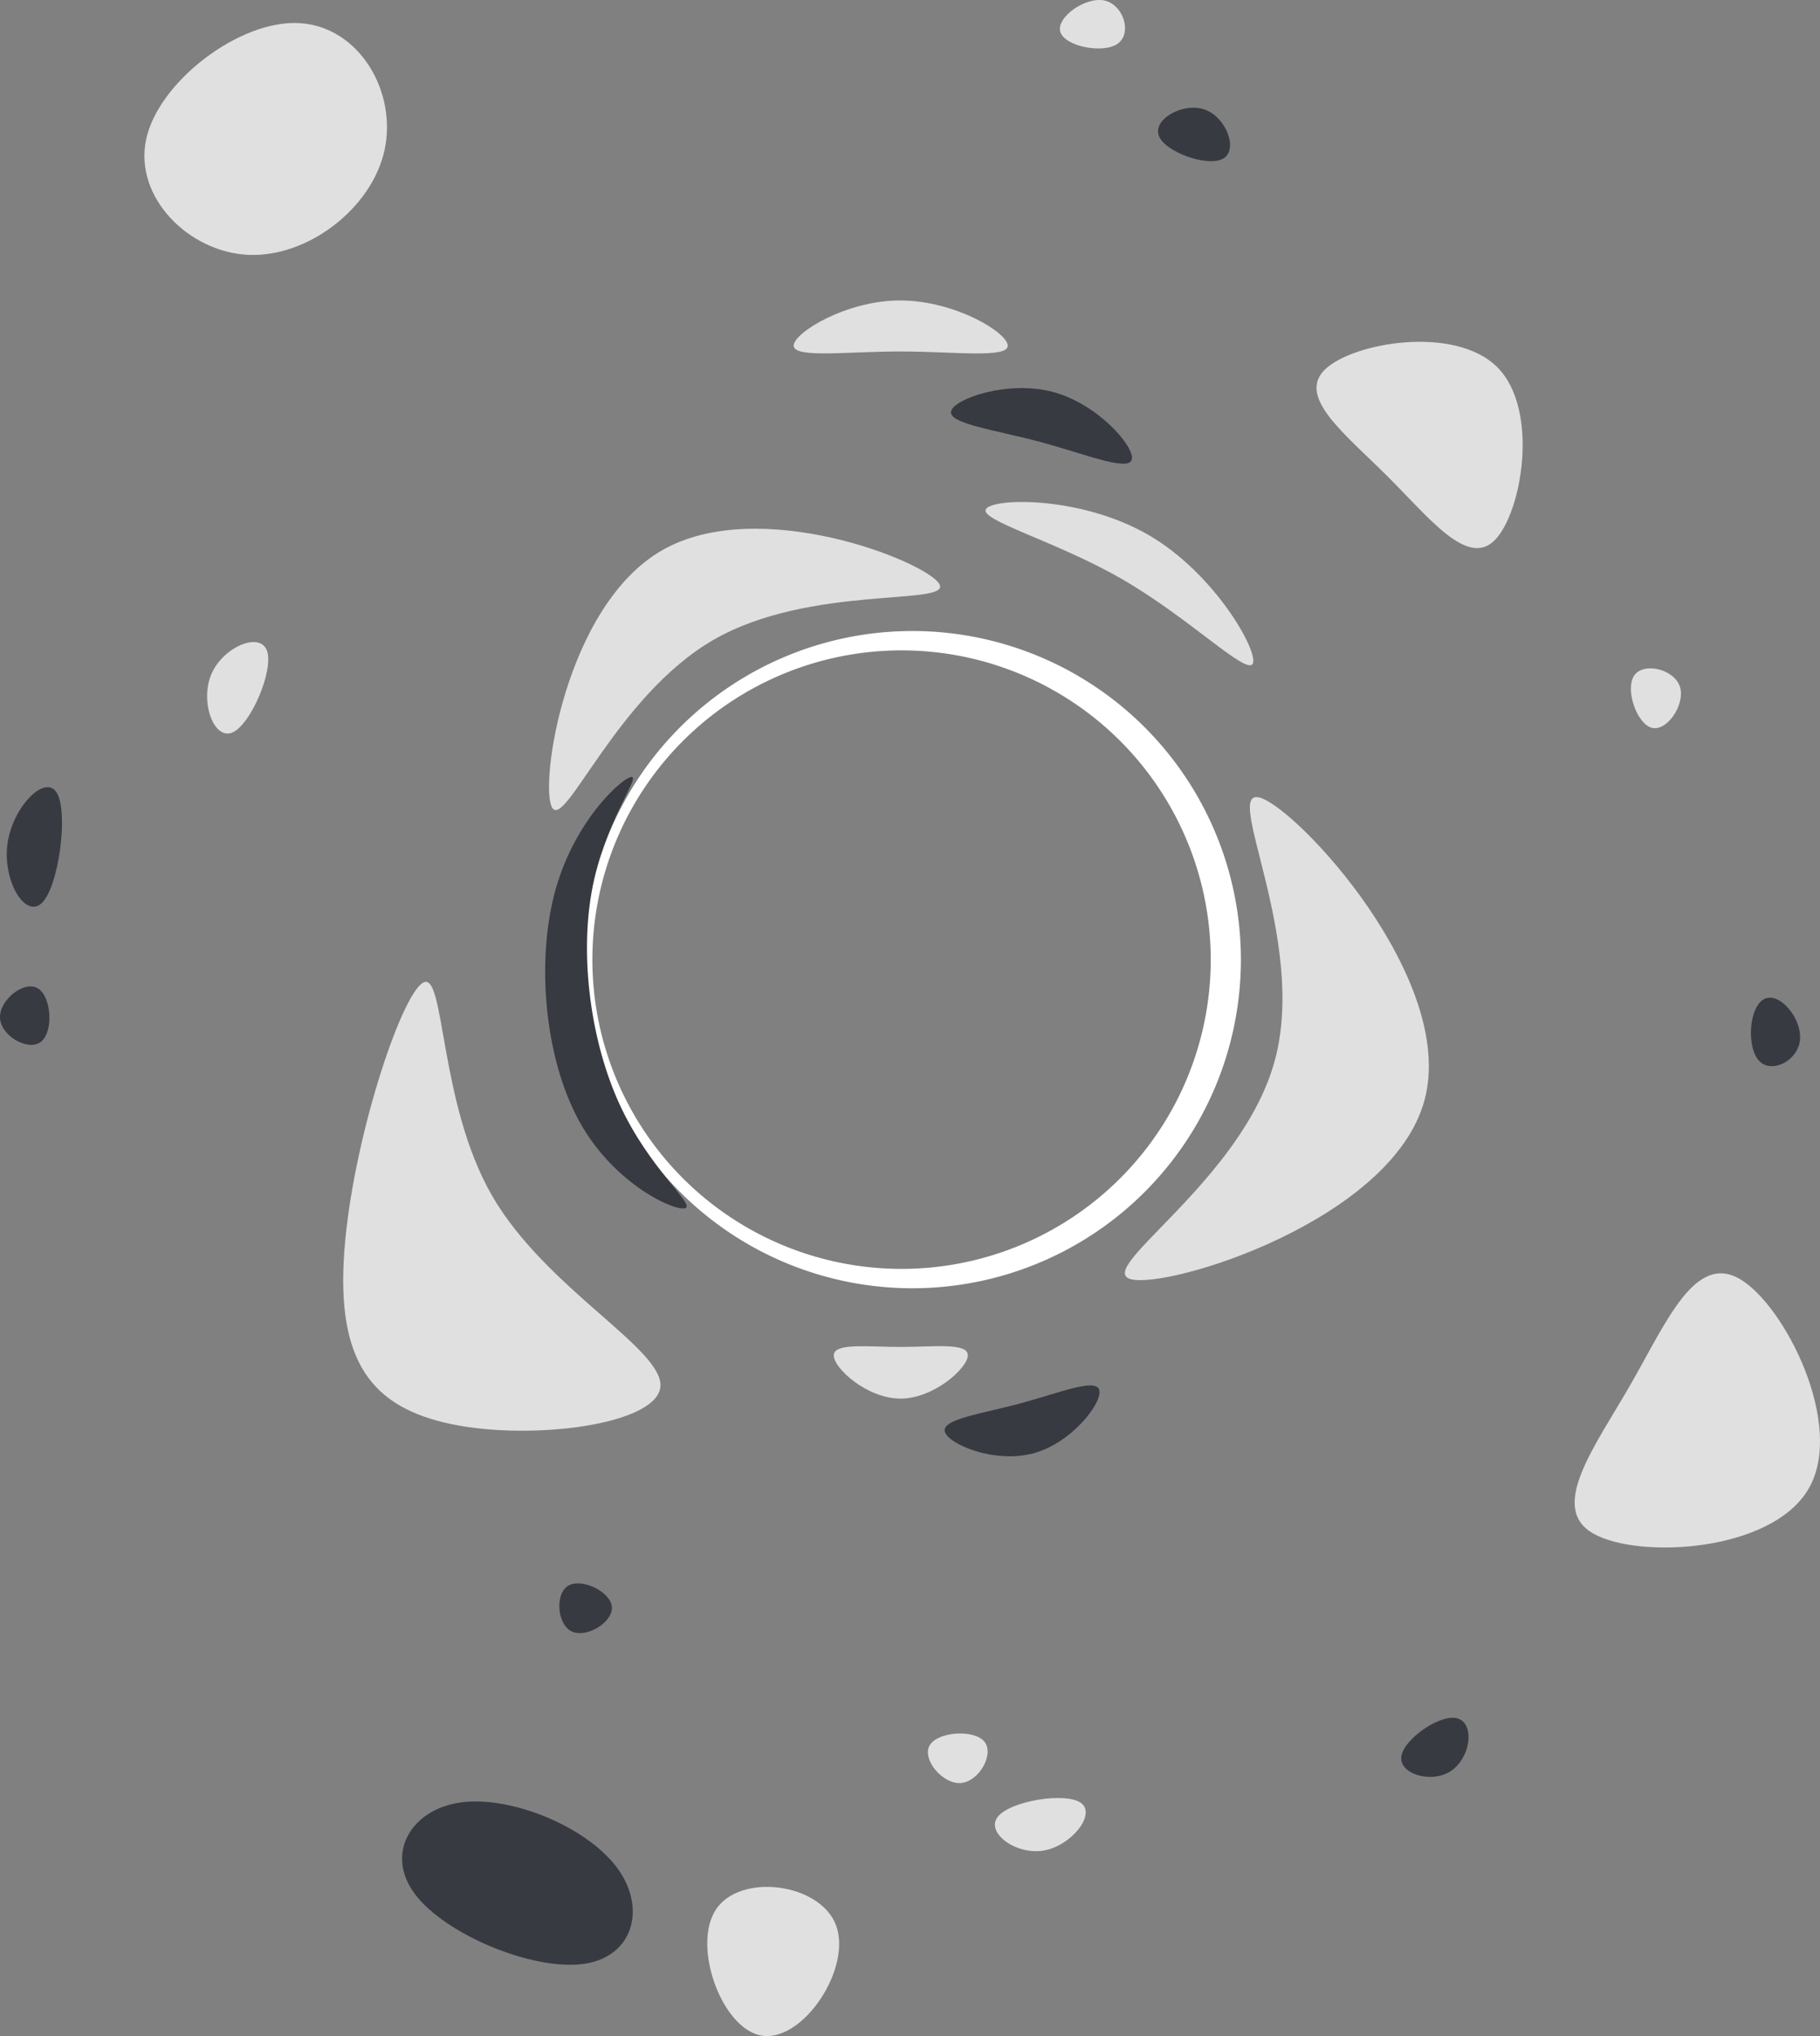 <?xml version="1.0" encoding="UTF-8" standalone="no"?>
<svg
   xmlns:dc="http://purl.org/dc/elements/1.1/"
   xmlns:cc="http://creativecommons.org/ns#"
   xmlns:rdf="http://www.w3.org/1999/02/22-rdf-syntax-ns#"
   xmlns:svg="http://www.w3.org/2000/svg"
   xmlns="http://www.w3.org/2000/svg"
   xmlns:sodipodi="http://sodipodi.sourceforge.net/DTD/sodipodi-0.dtd"
   xmlns:inkscape="http://www.inkscape.org/namespaces/inkscape"
   width="145.098mm"
   height="162.283mm"
   viewBox="0 0 145.098 162.283"
   version="1.1"
   id="svg8"
   sodipodi:docname="void.svg"
   inkscape:version="1.0.2 (e86c870879, 2021-01-15)"
   inkscape:export-filename="/home/inivekin/code/amonac/misc/void.png"
   inkscape:export-xdpi="150"
   inkscape:export-ydpi="150">
  <rect x="0" y="0" width="145.098" height="162.283" fill="#808080" stroke="none"/>
  <defs
     id="defs2">
    <inkscape:path-effect
       effect="bspline"
       id="path-effect3427"
       is_visible="true"
       lpeversion="1"
       weight="33.333"
       steps="2"
       helper_size="0"
       apply_no_weight="true"
       apply_with_weight="true"
       only_selected="false" />
    <inkscape:path-effect
       effect="bspline"
       id="path-effect3403"
       is_visible="true"
       lpeversion="1"
       weight="33.333"
       steps="2"
       helper_size="0"
       apply_no_weight="true"
       apply_with_weight="true"
       only_selected="false" />
    <inkscape:path-effect
       effect="bspline"
       id="path-effect3380"
       is_visible="true"
       lpeversion="1"
       weight="33.333"
       steps="2"
       helper_size="0"
       apply_no_weight="true"
       apply_with_weight="true"
       only_selected="false" />
    <inkscape:path-effect
       effect="bspline"
       id="path-effect3376"
       is_visible="true"
       lpeversion="1"
       weight="33.333"
       steps="2"
       helper_size="0"
       apply_no_weight="true"
       apply_with_weight="true"
       only_selected="false" />
    <inkscape:path-effect
       effect="bspline"
       id="path-effect3372"
       is_visible="true"
       lpeversion="1"
       weight="33.333"
       steps="2"
       helper_size="0"
       apply_no_weight="true"
       apply_with_weight="true"
       only_selected="false" />
    <inkscape:path-effect
       effect="bspline"
       id="path-effect3368"
       is_visible="true"
       lpeversion="1"
       weight="33.333"
       steps="2"
       helper_size="0"
       apply_no_weight="true"
       apply_with_weight="true"
       only_selected="false" />
    <inkscape:path-effect
       effect="bspline"
       id="path-effect3364"
       is_visible="true"
       lpeversion="1"
       weight="33.333"
       steps="2"
       helper_size="0"
       apply_no_weight="true"
       apply_with_weight="true"
       only_selected="false" />
    <inkscape:path-effect
       effect="bspline"
       id="path-effect3360"
       is_visible="true"
       lpeversion="1"
       weight="33.333"
       steps="2"
       helper_size="0"
       apply_no_weight="true"
       apply_with_weight="true"
       only_selected="false" />
    <inkscape:path-effect
       effect="bspline"
       id="path-effect3356"
       is_visible="true"
       lpeversion="1"
       weight="33.333"
       steps="2"
       helper_size="0"
       apply_no_weight="true"
       apply_with_weight="true"
       only_selected="false" />
    <inkscape:path-effect
       effect="bspline"
       id="path-effect3352"
       is_visible="true"
       lpeversion="1"
       weight="33.333"
       steps="2"
       helper_size="0"
       apply_no_weight="true"
       apply_with_weight="true"
       only_selected="false" />
    <inkscape:path-effect
       effect="bspline"
       id="path-effect3348"
       is_visible="true"
       lpeversion="1"
       weight="33.333"
       steps="2"
       helper_size="0"
       apply_no_weight="true"
       apply_with_weight="true"
       only_selected="false" />
    <inkscape:path-effect
       effect="bspline"
       id="path-effect3343"
       is_visible="true"
       lpeversion="1"
       weight="33.333"
       steps="2"
       helper_size="0"
       apply_no_weight="true"
       apply_with_weight="true"
       only_selected="false" />
    <inkscape:path-effect
       effect="bspline"
       id="path-effect3331"
       is_visible="true"
       lpeversion="1"
       weight="33.333"
       steps="2"
       helper_size="0"
       apply_no_weight="true"
       apply_with_weight="true"
       only_selected="false" />
    <inkscape:path-effect
       effect="bspline"
       id="path-effect3307"
       is_visible="true"
       lpeversion="1"
       weight="33.333"
       steps="2"
       helper_size="0"
       apply_no_weight="true"
       apply_with_weight="true"
       only_selected="false" />
    <inkscape:path-effect
       effect="bspline"
       id="path-effect3283"
       is_visible="true"
       lpeversion="1"
       weight="33.333"
       steps="2"
       helper_size="0"
       apply_no_weight="true"
       apply_with_weight="true"
       only_selected="false" />
    <inkscape:path-effect
       effect="bspline"
       id="path-effect3237"
       is_visible="true"
       lpeversion="1"
       weight="33.333"
       steps="2"
       helper_size="0"
       apply_no_weight="true"
       apply_with_weight="true"
       only_selected="false" />
    <inkscape:path-effect
       effect="bspline"
       id="path-effect3233"
       is_visible="true"
       lpeversion="1"
       weight="33.333"
       steps="2"
       helper_size="0"
       apply_no_weight="true"
       apply_with_weight="true"
       only_selected="false" />
    <inkscape:path-effect
       effect="bspline"
       id="path-effect3229"
       is_visible="true"
       lpeversion="1"
       weight="33.333"
       steps="2"
       helper_size="0"
       apply_no_weight="true"
       apply_with_weight="true"
       only_selected="false" />
    <inkscape:path-effect
       effect="bspline"
       id="path-effect3225"
       is_visible="true"
       lpeversion="1"
       weight="33.333"
       steps="2"
       helper_size="0"
       apply_no_weight="true"
       apply_with_weight="true"
       only_selected="false" />
    <inkscape:path-effect
       effect="bspline"
       id="path-effect3221"
       is_visible="true"
       lpeversion="1"
       weight="33.333"
       steps="2"
       helper_size="0"
       apply_no_weight="true"
       apply_with_weight="true"
       only_selected="false" />
    <inkscape:path-effect
       effect="bspline"
       id="path-effect3217"
       is_visible="true"
       lpeversion="1"
       weight="33.333"
       steps="2"
       helper_size="0"
       apply_no_weight="true"
       apply_with_weight="true"
       only_selected="false" />
    <inkscape:path-effect
       effect="bspline"
       id="path-effect3213"
       is_visible="true"
       lpeversion="1"
       weight="33.333"
       steps="2"
       helper_size="0"
       apply_no_weight="true"
       apply_with_weight="true"
       only_selected="false" />
    <inkscape:path-effect
       effect="bspline"
       id="path-effect3209"
       is_visible="true"
       lpeversion="1"
       weight="33.333"
       steps="2"
       helper_size="0"
       apply_no_weight="true"
       apply_with_weight="true"
       only_selected="false" />
    <inkscape:path-effect
       effect="bspline"
       id="path-effect3205"
       is_visible="true"
       lpeversion="1"
       weight="33.333"
       steps="2"
       helper_size="0"
       apply_no_weight="true"
       apply_with_weight="true"
       only_selected="false" />
    <inkscape:path-effect
       effect="bspline"
       id="path-effect3201"
       is_visible="true"
       lpeversion="1"
       weight="33.333"
       steps="2"
       helper_size="0"
       apply_no_weight="true"
       apply_with_weight="true"
       only_selected="false" />
    <inkscape:path-effect
       effect="bspline"
       id="path-effect3197"
       is_visible="true"
       lpeversion="1"
       weight="33.333"
       steps="2"
       helper_size="0"
       apply_no_weight="true"
       apply_with_weight="true"
       only_selected="false" />
    <inkscape:path-effect
       effect="bspline"
       id="path-effect3193"
       is_visible="true"
       lpeversion="1"
       weight="33.333"
       steps="2"
       helper_size="0"
       apply_no_weight="true"
       apply_with_weight="true"
       only_selected="false" />
    <inkscape:path-effect
       effect="bspline"
       id="path-effect3189"
       is_visible="true"
       lpeversion="1"
       weight="33.333"
       steps="2"
       helper_size="0"
       apply_no_weight="true"
       apply_with_weight="true"
       only_selected="false" />
    <inkscape:path-effect
       effect="bspline"
       id="path-effect3185"
       is_visible="true"
       lpeversion="1"
       weight="33.333"
       steps="2"
       helper_size="0"
       apply_no_weight="true"
       apply_with_weight="true"
       only_selected="false" />
    <inkscape:path-effect
       effect="bspline"
       id="path-effect3181"
       is_visible="true"
       lpeversion="1"
       weight="33.333"
       steps="2"
       helper_size="0"
       apply_no_weight="true"
       apply_with_weight="true"
       only_selected="false" />
    <inkscape:path-effect
       effect="bspline"
       id="path-effect3177"
       is_visible="true"
       lpeversion="1"
       weight="33.333"
       steps="2"
       helper_size="0"
       apply_no_weight="true"
       apply_with_weight="true"
       only_selected="false" />
    <inkscape:path-effect
       effect="bspline"
       id="path-effect3173"
       is_visible="true"
       lpeversion="1"
       weight="33.333"
       steps="2"
       helper_size="0"
       apply_no_weight="true"
       apply_with_weight="true"
       only_selected="false" />
    <inkscape:path-effect
       effect="bspline"
       id="path-effect3169"
       is_visible="true"
       lpeversion="1"
       weight="33.333"
       steps="2"
       helper_size="0"
       apply_no_weight="true"
       apply_with_weight="true"
       only_selected="false" />
    <inkscape:path-effect
       effect="bspline"
       id="path-effect3165"
       is_visible="true"
       lpeversion="1"
       weight="33.333"
       steps="2"
       helper_size="0"
       apply_no_weight="true"
       apply_with_weight="true"
       only_selected="false" />
    <inkscape:path-effect
       effect="bspline"
       id="path-effect3161"
       is_visible="true"
       lpeversion="1"
       weight="33.333"
       steps="2"
       helper_size="0"
       apply_no_weight="true"
       apply_with_weight="true"
       only_selected="false" />
    <inkscape:path-effect
       effect="bspline"
       id="path-effect3157"
       is_visible="true"
       lpeversion="1"
       weight="33.333"
       steps="2"
       helper_size="0"
       apply_no_weight="true"
       apply_with_weight="true"
       only_selected="false" />
    <inkscape:path-effect
       effect="bspline"
       id="path-effect3153"
       is_visible="true"
       lpeversion="1"
       weight="33.333"
       steps="2"
       helper_size="0"
       apply_no_weight="true"
       apply_with_weight="true"
       only_selected="false" />
    <inkscape:path-effect
       effect="bspline"
       id="path-effect2919"
       is_visible="true"
       lpeversion="1"
       weight="33.333"
       steps="2"
       helper_size="0"
       apply_no_weight="true"
       apply_with_weight="true"
       only_selected="false" />
    <inkscape:path-effect
       effect="bspline"
       id="path-effect2915"
       is_visible="true"
       lpeversion="1"
       weight="33.333"
       steps="2"
       helper_size="0"
       apply_no_weight="true"
       apply_with_weight="true"
       only_selected="false" />
  </defs>
  <sodipodi:namedview
     id="base"
     pagecolor="#1d1f21"
     bordercolor="#666666"
     borderopacity="1.0"
     inkscape:pageopacity="0"
     inkscape:pageshadow="2"
     inkscape:zoom="1.4142136"
     inkscape:cx="354.6929"
     inkscape:cy="326.38736"
     inkscape:document-units="mm"
     inkscape:current-layer="layer1"
     inkscape:document-rotation="0"
     showgrid="false"
     inkscape:window-width="2558"
     inkscape:window-height="1415"
     inkscape:window-x="0"
     inkscape:window-y="0"
     inkscape:window-maximized="0"
     inkscape:object-paths="true"
     inkscape:snap-intersection-paths="true"
     inkscape:snap-smooth-nodes="true"
     inkscape:snap-midpoints="true"
     scale-x="1"
     fit-margin-top="0"
     fit-margin-left="0"
     fit-margin-right="0"
     fit-margin-bottom="0" />
  <g
     inkscape:label="Layer 1"
     inkscape:groupmode="layer"
     id="layer1"
     transform="translate(-31.859,-74.945)">
    <path
       style="fill:#e0e0e0;fill-opacity:1;stroke:none;stroke-width:0.265px;stroke-linecap:butt;stroke-linejoin:miter;stroke-opacity:1"
       d="m 75.876,139.312 c -1.029,-1.782 1.029,-16.039 8.746,-20.495 7.717,-4.456 21.093,0.891 22.122,2.673 1.029,1.782 -10.289,6e-5 -18.006,4.456 -7.717,4.456 -11.833,15.148 -12.862,13.366 z"
       id="path2913"
       inkscape:path-effect="#path-effect2915"
       inkscape:original-d="m 72.788945,151.787 c 2.058132,-14.25709 4.115957,-28.51414 6.1736,-42.77203 13.376693,5.34688 26.752325,10.69317 40.128495,16.03952 -11.31826,-1.78194 -22.636105,-3.56404 -33.954885,-5.34651 -4.115552,10.69348 -8.231206,21.38627 -12.34721,32.07902 z"
       sodipodi:nodetypes="ccccc" />
    <path
       style="fill:#e0e0e0;fill-opacity:1;stroke:none;stroke-width:0.265px;stroke-linecap:butt;stroke-linejoin:miter;stroke-opacity:1"
       d="m 132.278,138.514 c 2.982,0.799 15.726,14.503 13.154,24.103 -2.572,9.6 -20.429,15.086 -23.416,14.285 -2.987,-0.8 8.918,-7.881 11.49,-17.481 2.572,-9.6 -4.209,-21.706 -1.228,-20.907 z"
       id="path2917"
       inkscape:path-effect="#path-effect2919"
       inkscape:original-d="m 122.51473,125.60817 c 12.74534,13.70464 25.49016,27.40873 38.23522,41.11311 -17.88985,5.49619 -35.74673,10.98191 -53.66926,16.48746 11.94844,-7.1063 23.85304,-14.18693 35.77951,-21.281 -6.78169,-12.1065 -13.56338,-24.21278 -20.34547,-36.31957 z"
       sodipodi:nodetypes="ccccc" />
    <path
       style="fill:#e0e0e0;fill-opacity:1;stroke:none;stroke-width:0.265px;stroke-linecap:butt;stroke-linejoin:miter;stroke-opacity:1"
       d="m 137.457,104.429 c -2.183,2.183 1.653,5.126 5.002,8.463 3.349,3.336 6.374,7.279 8.551,5.124 2.178,-2.155 3.61,-10.412 0.22,-13.802 -3.389,-3.39 -11.591,-1.968 -13.773,0.215 z"
       id="path3171"
       inkscape:path-effect="#path-effect3173"
       inkscape:original-d="m 131.43826,103.66847 c 3.83605,2.94357 7.67184,5.88687 11.50736,8.82991 3.00171,3.62259 5.88687,7.67184 8.82991,11.50736 1.32834,-8.15925 2.84446,-16.40212 4.2663,-24.603572 -8.20109,1.422392 -16.40212,2.844462 -24.60357,4.266302 z" />
    <path
       style="fill:#e0e0e0;fill-opacity:1;stroke:none;stroke-width:0.265px;stroke-linecap:butt;stroke-linejoin:miter;stroke-opacity:1"
       d="m 170.556,176.881 c -3.564,-2.058 -5.826,3.402 -8.681,8.379 -2.856,4.978 -6.601,9.858 -2.995,11.914 3.605,2.056 14.25,1.488 17.179,-3.586 2.929,-5.074 -1.938,-14.649 -5.502,-16.707 z"
       id="path3175"
       inkscape:path-effect="#path-effect3177"
       inkscape:original-d="m 169.25276,169.36329 c -2.26114,5.45979 -4.52255,10.91932 -6.78422,16.37858 -3.58166,4.39487 -7.19448,9.37663 -10.79212,14.06455 10.81076,-0.52723 21.45235,-1.14462 32.17813,-1.71733 -4.86709,-9.5752 -9.73426,-19.15027 -14.60179,-28.7258 z" />
    <path
       style="fill:#e0e0e0;fill-opacity:1;stroke:none;stroke-width:0.265px;stroke-linecap:butt;stroke-linejoin:miter;stroke-opacity:1"
       d="m 84.507,185.494 c 0.316,-3.006 -9.126,-7.813 -13.415,-15.241 -4.289,-7.429 -3.731,-18.009 -5.513,-16.98 -1.782,1.029 -5.645,12.727 -6.271,21.432 -0.626,8.704 2.128,12.418 8.55,13.751 6.422,1.333 16.333,0.045 16.649,-2.961 z"
       id="path3179"
       inkscape:path-effect="#path-effect3181"
       inkscape:original-d="m 94.102617,187.21164 c -9.279221,-4.72369 -18.721236,-9.53038 -27.83846,-14.17186 0.539325,-10.21585 1.097606,-20.79622 1.646012,-31.19471 -4.11274,12.45636 -7.975553,24.15477 -12.339019,37.36832 3.111053,4.19487 5.865084,7.90842 8.797228,11.86223 9.911879,-1.28775 19.823092,-2.57572 29.734239,-3.86398 z"
       sodipodi:nodetypes="cccccc" />
    <path
       style="fill:#e0e0e0;fill-opacity:1;stroke:none;stroke-width:0.265px;stroke-linecap:butt;stroke-linejoin:miter;stroke-opacity:1"
       d="m 95.135,102.491 c -7.5e-5,-1.029 4.261,-3.648 8.602,-3.598 4.341,0.05 8.442,2.57 8.463,3.601 0.021,1.032 -4.282,0.465 -8.543,0.465 -4.261,-3e-5 -8.522,0.561 -8.522,-0.468 z"
       id="path3187"
       inkscape:path-effect="#path-effect3189"
       inkscape:original-d="m 90.874246,104.08099 c 4.26118,-2.61857 8.522099,-5.237397 12.782754,-7.856491 4.44646,2.678104 8.5221,5.237921 12.78275,7.856491 -4.21922,-0.54788 -8.52157,-1.12166 -12.78275,-1.68288 -4.26074,0.56123 -8.521574,1.12218 -12.782754,1.68288 z" />
    <path
       style="fill:#e0e0e0;fill-opacity:1;stroke:none;stroke-width:0.265px;stroke-linecap:butt;stroke-linejoin:miter;stroke-opacity:1"
       d="m 98.331,182.983 c 9e-6,-1.029 2.663,-0.678 5.359,-0.683 2.695,-0.004 5.294,-0.346 5.329,0.651 0.035,0.997 -2.699,3.469 -5.361,3.469 -2.663,1.1e-4 -5.326,-2.408 -5.326,-3.437 z"
       id="path3191"
       inkscape:path-effect="#path-effect3193"
       inkscape:original-d="m 95.667781,181.60326 c 2.663338,0.35086 5.326409,0.70146 7.989219,1.05179 2.73805,-0.28391 5.32641,-0.70093 7.98921,-1.05179 -2.55326,2.38784 -5.32588,4.8172 -7.98921,7.2254 -2.66286,-2.40825 -5.325881,-4.81667 -7.989219,-7.2254 z" />
    <path
       style="fill:#e0e0e0;fill-opacity:1;stroke:none;stroke-width:0.265px;stroke-linecap:butt;stroke-linejoin:miter;stroke-opacity:1"
       d="m 131.731,127.856 c -0.514,0.891 -5.034,-3.628 -10.33,-6.702 -5.296,-3.073 -11.57,-4.755 -10.926,-5.648 0.644,-0.893 7.588,-1.017 12.934,2.07 5.346,3.087 8.837,9.388 8.322,10.28 z"
       id="path3207"
       inkscape:path-effect="#path-effect3209"
       inkscape:original-d="m 135.73602,133.26615 c -4.51913,-4.51912 -9.03852,-9.03851 -13.55818,-13.55817 -6.06132,-1.67066 -12.34696,-3.30817 -18.52084,-4.96265 7.46025,-0.20305 14.40536,-0.25564 21.60765,-0.38386 3.49079,6.30196 6.98118,12.60339 10.47137,18.90468 z" />
    <path
       style="fill:#e0e0e0;fill-opacity:1;stroke:none;stroke-width:0.265px;stroke-linecap:butt;stroke-linejoin:miter;stroke-opacity:1"
       d="m 88.929,227.151 c -1.946,2.964 0.555,9.733 3.81,10.063 3.255,0.33 7.027,-5.416 5.777,-8.801 -1.25,-3.384 -7.641,-4.226 -9.587,-1.262 z"
       id="path3211"
       inkscape:path-effect="#path-effect3213"
       inkscape:original-d="m 84.482862,223.34602 c 2.500635,6.76909 5.001009,13.53792 7.501118,20.30649 4.096734,-6.05173 7.782276,-11.85452 11.67302,-17.78218 -6.391244,-0.84119 -12.782495,-1.68261 -19.174138,-2.52431 z" />
    <path
       style="fill:#e0e0e0;fill-opacity:1;stroke:none;stroke-width:0.265px;stroke-linecap:butt;stroke-linejoin:miter;stroke-opacity:1"
       d="m 53.141,126.807 c -0.558,-1.547 -3.515,-0.294 -4.435,1.881 -0.92,2.174 0.197,5.269 1.676,4.642 1.478,-0.627 3.317,-4.976 2.759,-6.523 z"
       id="path3215"
       inkscape:path-effect="#path-effect3217"
       inkscape:original-d="m 55.53847,124.00574 c -2.956151,1.25418 -5.912566,2.5081 -8.869244,3.76175 1.117328,3.09494 2.23437,6.18956 3.351191,9.28404 1.839652,-4.34842 3.678967,-8.69693 5.518053,-13.04579 z"
       sodipodi:nodetypes="cccc" />
    <path
       style="fill:#e0e0e0;fill-opacity:1;stroke:none;stroke-width:0.265px;stroke-linecap:butt;stroke-linejoin:miter;stroke-opacity:1"
       d="m 51.647,95.257 c -4.74,-0.22 -9.105,-4.586 -8.142,-9.182 0.963,-4.597 7.457,-9.58 12.239,-9.287 4.782,0.293 7.785,5.495 6.771,10.13 -1.014,4.635 -6.128,8.56 -10.868,8.339 z"
       id="path3223"
       inkscape:path-effect="#path-effect3225"
       inkscape:original-d="M 51.272169,99.402168 C 46.907045,95.037044 42.541655,90.671654 38.175998,86.306 c 6.502041,-4.553072 12.786204,-9.810771 19.178908,-14.716553 3.339372,5.393859 6.173875,10.69327 9.260414,16.039507 -5.114221,3.92475 -10.228501,7.849076 -15.343151,11.773214 z" />
    <path
       id="path2911-4"
       style="fill:#ffffff;fill-rule:evenodd;stroke-width:0.249"
       d="m 128.384,151.432 a 24.649,24.649 0 0 1 -24.649,24.649 24.649,24.649 0 0 1 -24.649,-24.649 24.649,24.649 0 0 1 24.649,-24.649 24.649,24.649 0 0 1 24.649,24.649 z m 2.404,0 a 26.192,26.192 0 0 1 -26.192,26.192 26.192,26.192 0 0 1 -26.192,-26.192 26.192,26.192 0 0 1 26.192,-26.192 26.192,26.192 0 0 1 26.192,26.192 z" />
    <path
       style="fill:#e0e0e0;fill-opacity:1;stroke:none;stroke-width:0.265px;stroke-linecap:butt;stroke-linejoin:miter;stroke-opacity:1"
       d="m 165.778,129.646 c 0.48,1.387 -0.988,3.597 -2.202,3.315 -1.214,-0.282 -2.174,-3.056 -1.44,-4.161 0.734,-1.105 3.162,-0.541 3.642,0.846 z"
       id="path3215-1"
       inkscape:path-effect="#path-effect3283"
       inkscape:original-d="m 167.72526,128.82296 c -1.46742,2.2105 -2.93512,4.42075 -4.40307,6.63072 -0.95981,-2.77384 -1.91988,-5.5479 -2.88025,-8.32233 2.42809,0.56414 4.85581,1.128 7.28332,1.69161 z"
       sodipodi:nodetypes="cccc" />
    <path
       style="fill:#e0e0e0;fill-opacity:1;stroke:none;stroke-width:0.265px;stroke-linecap:butt;stroke-linejoin:miter;stroke-opacity:1"
       d="m 119.889,74.982 c 1.527,0.308 2.251,2.6 1.087,3.438 -1.164,0.839 -4.217,0.224 -4.58,-0.922 -0.362,-1.146 1.967,-2.824 3.493,-2.516 z"
       id="path3215-1-8"
       inkscape:path-effect="#path-effect3307"
       inkscape:original-d="m 120.69092,72.996586 c 0.72457,2.292442 1.44887,4.584621 2.1729,6.876526 -3.0529,-0.614503 -6.10601,-1.22926 -9.15951,-1.844306 2.32918,-1.677177 4.658,-3.354547 6.98661,-5.03222 z"
       sodipodi:nodetypes="cccc" />
    <path
       style="fill:#e0e0e0;fill-opacity:1;stroke:none;stroke-width:0.265px;stroke-linecap:butt;stroke-linejoin:miter;stroke-opacity:1"
       d="m 110.332,213.754 c 0.827,0.999 -0.426,3.202 -1.879,3.306 -1.454,0.103 -3.108,-1.894 -2.482,-2.996 0.626,-1.102 3.534,-1.308 4.361,-0.31 z"
       id="path3215-1-2"
       inkscape:path-effect="#path-effect3331"
       inkscape:original-d="m 112.41268,212.54888 c -1.25272,2.20403 -2.50569,4.4078 -3.75893,6.6113 -1.65442,-1.99705 -3.30908,-3.99432 -4.96407,-5.99194 2.90799,-0.20619 5.81559,-0.41264 8.723,-0.61936 z"
       sodipodi:nodetypes="cccc" />
    <path
       style="fill:#e0e0e0;fill-opacity:1;stroke:none;stroke-width:0.265px;stroke-linecap:butt;stroke-linejoin:miter;stroke-opacity:1"
       d="m 118.051,218.654 c 1.212,0.9 -0.791,3.427 -3.005,3.79 -2.214,0.363 -4.638,-1.437 -3.636,-2.701 1.002,-1.263 5.429,-1.989 6.641,-1.089 z"
       id="path3215-1-3"
       inkscape:path-effect="#path-effect3343"
       inkscape:original-d="m 121.26597,217.02789 c -2.00319,2.52666 -4.00664,5.05305 -6.01035,7.57917 -2.42385,-1.80009 -4.84793,-3.60042 -7.27236,-5.40107 4.42792,-0.72579 8.85539,-1.4518 13.28271,-2.1781 z"
       sodipodi:nodetypes="cccc" />
    <path
       style="fill:#373b41;stroke:none;stroke-width:0.265px;stroke-linecap:butt;stroke-linejoin:miter;stroke-opacity:1"
       d="m 143.581,214.934 c 0.206,-1.428 3.261,-3.512 4.565,-2.997 1.303,0.515 0.928,3.113 -0.6,4.155 -1.528,1.042 -4.171,0.27 -3.965,-1.158 z"
       id="path3346"
       inkscape:path-effect="#path-effect3348"
       inkscape:original-d="m 140.73136,215.59017 c 3.05577,-2.08364 6.11127,-4.16754 9.16651,-6.25171 -0.21529,3.14669 -0.8241,5.71172 -1.23654,8.56718 -2.64311,-0.77158 -5.28639,-1.54338 -7.92997,-2.31547 z" />
    <path
       style="fill:#373b41;fill-opacity:1;stroke:none;stroke-width:0.265px;stroke-linecap:butt;stroke-linejoin:miter;stroke-opacity:1"
       d="m 119.499,185.739 c -0.266,-0.994 -3.244,0.24 -6.285,1.061 -3.041,0.821 -6.329,1.254 -6.024,2.264 0.305,1.01 3.956,2.545 7.043,1.718 3.087,-0.827 5.532,-4.048 5.266,-5.042 z"
       id="path3350"
       inkscape:path-effect="#path-effect3352"
       inkscape:original-d="m 122.21052,183.51115 c -2.97766,1.23376 -5.95559,2.46726 -8.93378,3.70049 -3.10686,0.37975 -6.39111,0.8417 -9.58706,1.26215 3.82833,1.54436 7.45687,3.13433 11.18491,4.7011 2.44562,-3.22105 4.89089,-6.44223 7.33593,-9.66374 z" />
    <path
       style="fill:#373b41;fill-opacity:1;stroke:none;stroke-width:0.265px;stroke-linecap:butt;stroke-linejoin:miter;stroke-opacity:1"
       d="m 129.367,87.593 c -1.234,0.691 -4.667,-0.532 -5.13,-1.847 -0.463,-1.315 1.964,-2.675 3.681,-2.063 1.717,0.612 2.682,3.219 1.449,3.91 z"
       id="path3354"
       inkscape:path-effect="#path-effect3356"
       inkscape:original-d="m 131.56607,89.507683 c -3.4331,-1.223507 -6.86647,-2.447279 -10.3001,-3.671318 2.48886,-1.441011 4.93569,-2.765912 7.40313,-4.149265 0.96594,2.607178 1.93158,5.213988 2.89697,7.820583 z" />
    <path
       style="fill:#373b41;fill-opacity:1;stroke:none;stroke-width:0.265px;stroke-linecap:butt;stroke-linejoin:miter;stroke-opacity:1"
       d="m 36.394,138.145 c 0.929,1.57 0.157,7.429 -1.178,8.753 -1.335,1.325 -3.151,-1.745 -2.765,-4.674 0.386,-2.93 3.014,-5.649 3.943,-4.079 z"
       id="path3358"
       inkscape:path-effect="#path-effect3360"
       inkscape:original-d="m 38.093917,133.85584 c -0.771057,5.85903 -1.542376,11.71779 -2.313959,17.57629 -1.988703,-3.15619 -3.714705,-6.27882 -5.572453,-9.41863 2.62912,-2.71901 5.257872,-5.43818 7.886412,-8.15766 z" />
    <path
       style="fill:#373b41;fill-opacity:1;stroke:none;stroke-width:0.265px;stroke-linecap:butt;stroke-linejoin:miter;stroke-opacity:1"
       d="m 77.163,201.332 c 1.076,-0.646 3.406,0.49 3.479,1.713 0.073,1.223 -2.046,2.495 -3.211,1.927 -1.165,-0.568 -1.344,-2.995 -0.268,-3.64 z"
       id="path3366"
       inkscape:path-effect="#path-effect3368"
       inkscape:original-d="m 75.908418,199.55066 c 2.33041,1.1361 4.660553,2.27194 6.990434,3.40751 -2.17061,1.33076 -4.302575,2.58226 -6.454259,3.87299 -0.178464,-2.42662 -0.357185,-4.8534 -0.536175,-7.2805 z" />
    <path
       style="fill:#373b41;fill-opacity:1;stroke:none;stroke-width:0.265px;stroke-linecap:butt;stroke-linejoin:miter;stroke-opacity:1"
       d="m 107.685,107.714 c -0.266,0.994 3.462,1.485 7.025,2.434 3.563,0.949 7.114,2.42 7.38,1.426 0.266,-0.994 -2.675,-4.421 -6.277,-5.386 -3.601,-0.965 -7.862,0.532 -8.128,1.526 z"
       id="path3370"
       inkscape:path-effect="#path-effect3372"
       inkscape:original-d="m 103.68968,108.21685 c 3.72857,0.4911 7.45687,0.98194 11.18491,1.47252 3.4237,1.34382 6.94876,2.87842 10.42274,4.31723 -2.94143,-3.42663 -5.883,-6.85339 -8.8249,-10.28048 -4.26074,1.4972 -8.52157,2.99408 -12.78275,4.49073 z" />
    <path
       style="fill:#373b41;fill-opacity:1;stroke:none;stroke-width:0.265px;stroke-linecap:butt;stroke-linejoin:miter;stroke-opacity:1"
       d="m 81.005,223.746 c 2.445,3.221 1.38,7.197 -2.651,7.735 -4.031,0.539 -10.931,-2.32 -13.384,-5.528 -2.453,-3.209 -0.38,-6.798 3.627,-7.347 4.007,-0.549 9.963,1.918 12.408,5.14 z"
       id="path3374"
       inkscape:path-effect="#path-effect3376"
       inkscape:original-d="m 84.515541,222.99115 c -1.064967,3.97576 -2.130195,7.95126 -3.19569,11.9265 -6.967353,-2.96831 -13.896711,-5.75605 -20.84546,-8.63447 2.095415,-3.5096 4.116004,-7.12841 6.17361,-10.69301 5.956231,2.46731 11.911957,4.93425 17.86754,7.40098 z" />
    <path
       style="fill:#373b41;fill-opacity:1;stroke:none;stroke-width:0.265px;stroke-linecap:butt;stroke-linejoin:miter;stroke-opacity:1"
       d="m 82.256,136.874 c 0.547,0.147 -2.26,3.774 -3.219,9.107 -0.96,5.332 -0.071,12.065 2.264,17.084 2.335,5.019 5.885,7.798 5.225,8.162 -0.66,0.364 -5.621,-1.758 -8.45,-6.845 -2.829,-5.087 -3.512,-12.97 -1.898,-18.634 1.614,-5.663 5.532,-9.021 6.079,-8.874 z"
       id="path3378"
       inkscape:path-effect="#path-effect3380"
       inkscape:original-d="m 85.627574,133.37002 c -2.824032,3.65097 -5.630638,7.2788 -8.472892,10.9521 0.922956,6.99105 1.811565,13.7236 2.750845,20.84181 3.730138,2.92005 7.280603,5.69939 10.920501,8.54868 -4.960243,-2.1216 -9.920764,-4.24347 -14.881541,-6.36561 -0.697423,-8.0524 -1.380432,-15.93564 -2.071065,-23.90409 3.91839,-3.35743 7.836367,-6.71499 11.754152,-10.07289 z"
       sodipodi:nodetypes="ccccccc" />
    <path
       style="fill:#373b41;stroke:none;stroke-width:0.265px;stroke-linecap:butt;stroke-linejoin:miter;stroke-opacity:1"
       d="m 172.052,159.444 c -0.974,-1.162 -0.737,-4.279 0.467,-4.878 1.204,-0.599 2.977,1.516 2.846,3.228 -0.13,1.712 -2.339,2.812 -3.313,1.65 z"
       id="path3346-3"
       inkscape:path-effect="#path-effect3403"
       inkscape:original-d="m 170.81772,161.70619 c 0.26083,-3.42442 0.49794,-6.54095 0.78168,-10.27406 2.12376,2.53429 3.89661,4.64988 5.84458,6.97449 -2.20853,1.10014 -4.41724,2.19998 -6.62626,3.29957 z"
       sodipodi:nodetypes="cccc" />
    <path
       style="fill:#373b41;fill-opacity:1;stroke:none;stroke-width:0.265px;stroke-linecap:butt;stroke-linejoin:miter;stroke-opacity:1"
       d="m 31.862,156.106 c -0.091,-1.432 1.884,-3.029 2.993,-2.399 1.109,0.63 1.288,3.451 0.286,4.261 -1.002,0.811 -3.188,-0.431 -3.28,-1.863 z"
       id="path3366-4"
       inkscape:path-effect="#path-effect3427"
       inkscape:original-d="m 29.766163,156.2957 c 2.004865,-1.62093 3.979896,-3.2182 6.013796,-4.86357 0.184721,2.90544 0.363811,5.72611 0.545326,8.58886 -2.186156,-1.24152 -4.372481,-2.48326 -6.559122,-3.72529 z"
       sodipodi:nodetypes="cccc" />
  </g>
</svg>
